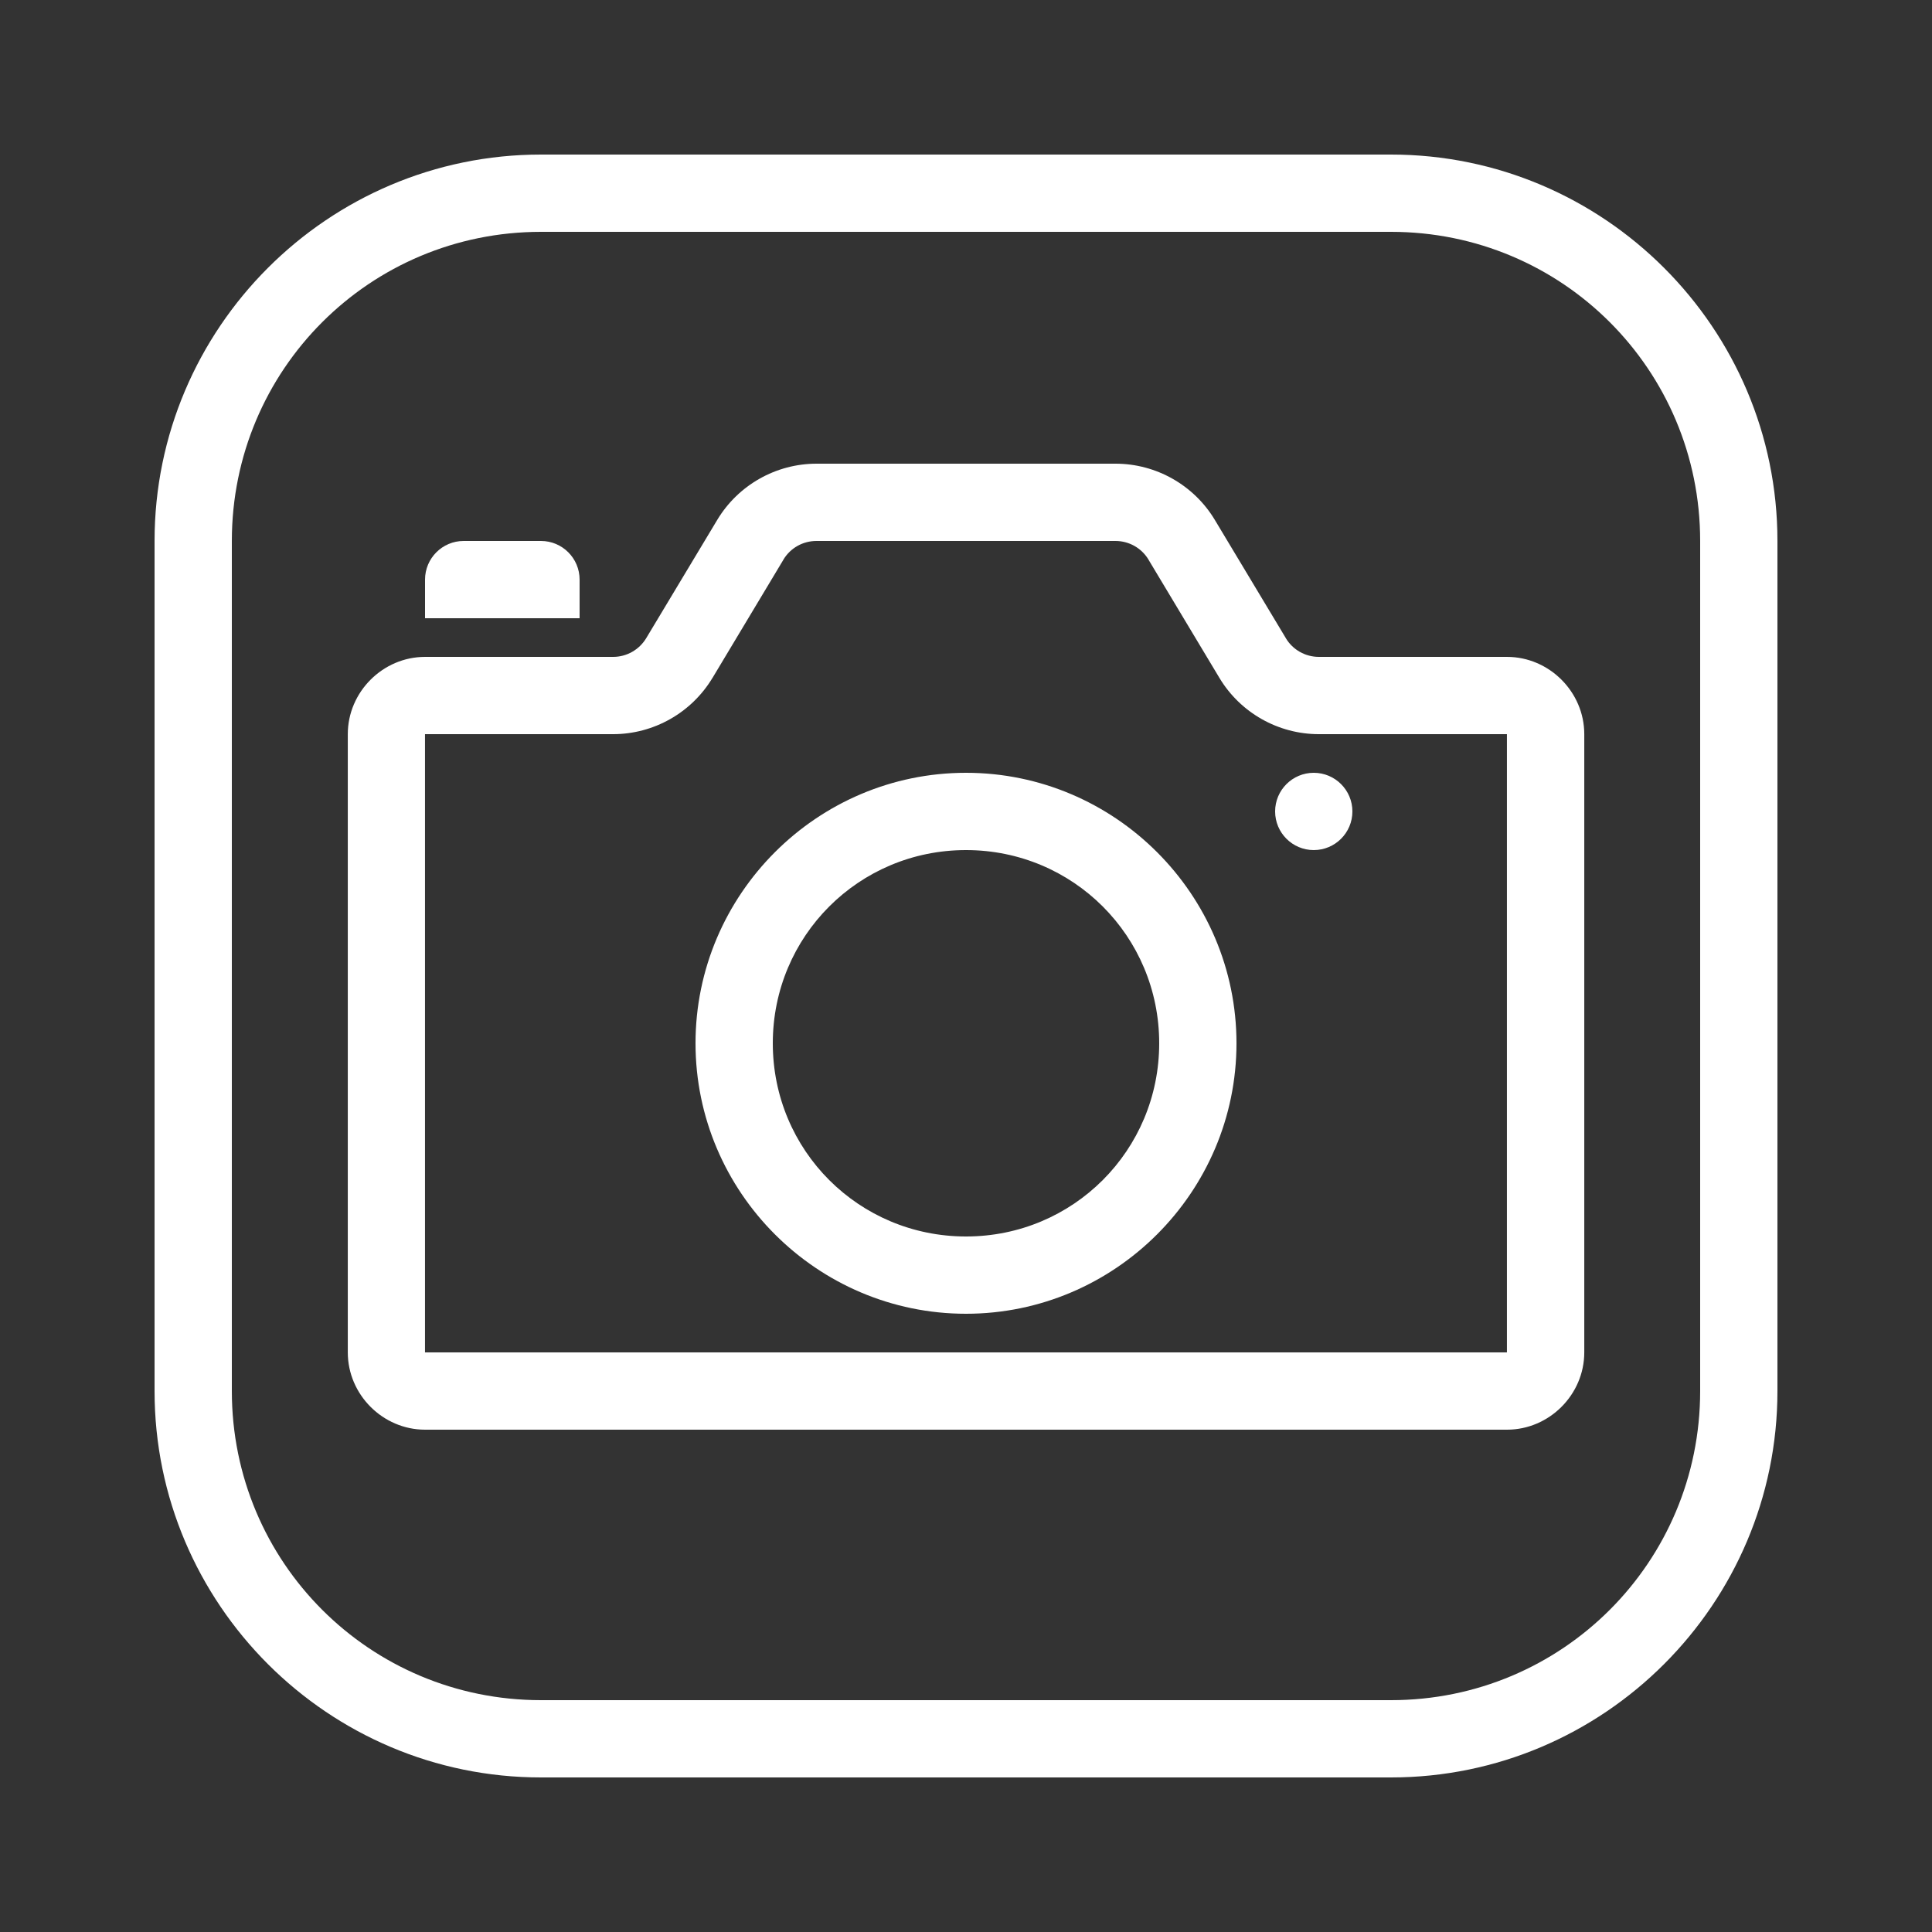 <svg xmlns="http://www.w3.org/2000/svg" xmlns:xlink="http://www.w3.org/1999/xlink" viewBox="0,0,256,256" width="50px" height="50px" fill-rule="nonzero"><rect x="0" y="0" width="256" height="256" fill="#333333" stroke="none"/><g fill="#ffffff" fill-rule="nonzero" stroke="none" stroke-width="1" stroke-linecap="butt" stroke-linejoin="miter" stroke-miterlimit="10" stroke-dasharray="" stroke-dashoffset="0" font-family="none" font-weight="none" font-size="none" text-anchor="none" style="mix-blend-mode: normal"><g transform="scale(5.12,5.12)"><path d="M14,4c-5.511,0 -10,4.489 -10,10v22c0,5.511 4.489,10 10,10h22c5.511,0 10,-4.489 10,-10v-22c0,-5.511 -4.489,-10 -10,-10zM14,6h22c4.431,0 8,3.569 8,8v22c0,4.431 -3.569,8 -8,8h-22c-4.431,0 -8,-3.569 -8,-8v-22c0,-4.431 3.569,-8 8,-8zM21.133,12c-1.053,0 -2.031,0.555 -2.572,1.457l-1.836,3.057c-0.182,0.302 -0.506,0.486 -0.857,0.486h-4.867c-1.093,0 -2,0.907 -2,2v16c0,1.093 0.907,2 2,2h28c1.093,0 2,-0.907 2,-2v-16c0,-1.093 -0.907,-2 -2,-2h-4.867c-0.353,0 -0.676,-0.183 -0.857,-0.484c0,-0.001 0,-0.001 0,-0.002l-1.836,-3.057c-0.541,-0.902 -1.52,-1.457 -2.572,-1.457zM12,14c-0.552,0 -1,0.448 -1,1v1h4v-1c0,-0.552 -0.448,-1 -1,-1zM21.133,14h7.734c0.352,0 0.676,0.183 0.857,0.484c0,0.001 0,0.001 0,0.002l1.834,3.057c0.541,0.902 1.521,1.457 2.574,1.457h4.867v16h-28v-16h4.867c1.052,0 2.03,-0.554 2.572,-1.455c0.001,-0.001 0.001,-0.001 0.002,-0.002l1.834,-3.057c0,-0.001 0,-0.001 0,-0.002c0.181,-0.302 0.504,-0.484 0.857,-0.484zM25,20c-3.854,0 -7,3.146 -7,7c0,3.854 3.146,7 7,7c3.854,0 7,-3.146 7,-7c0,-3.854 -3.146,-7 -7,-7zM34,20c-0.552,0 -1,0.448 -1,1c0,0.552 0.448,1 1,1c0.552,0 1,-0.448 1,-1c0,-0.552 -0.448,-1 -1,-1zM25,22c2.773,0 5,2.227 5,5c0,2.773 -2.227,5 -5,5c-2.773,0 -5,-2.227 -5,-5c0,-2.773 2.227,-5 5,-5z"></path></g></g></svg>
